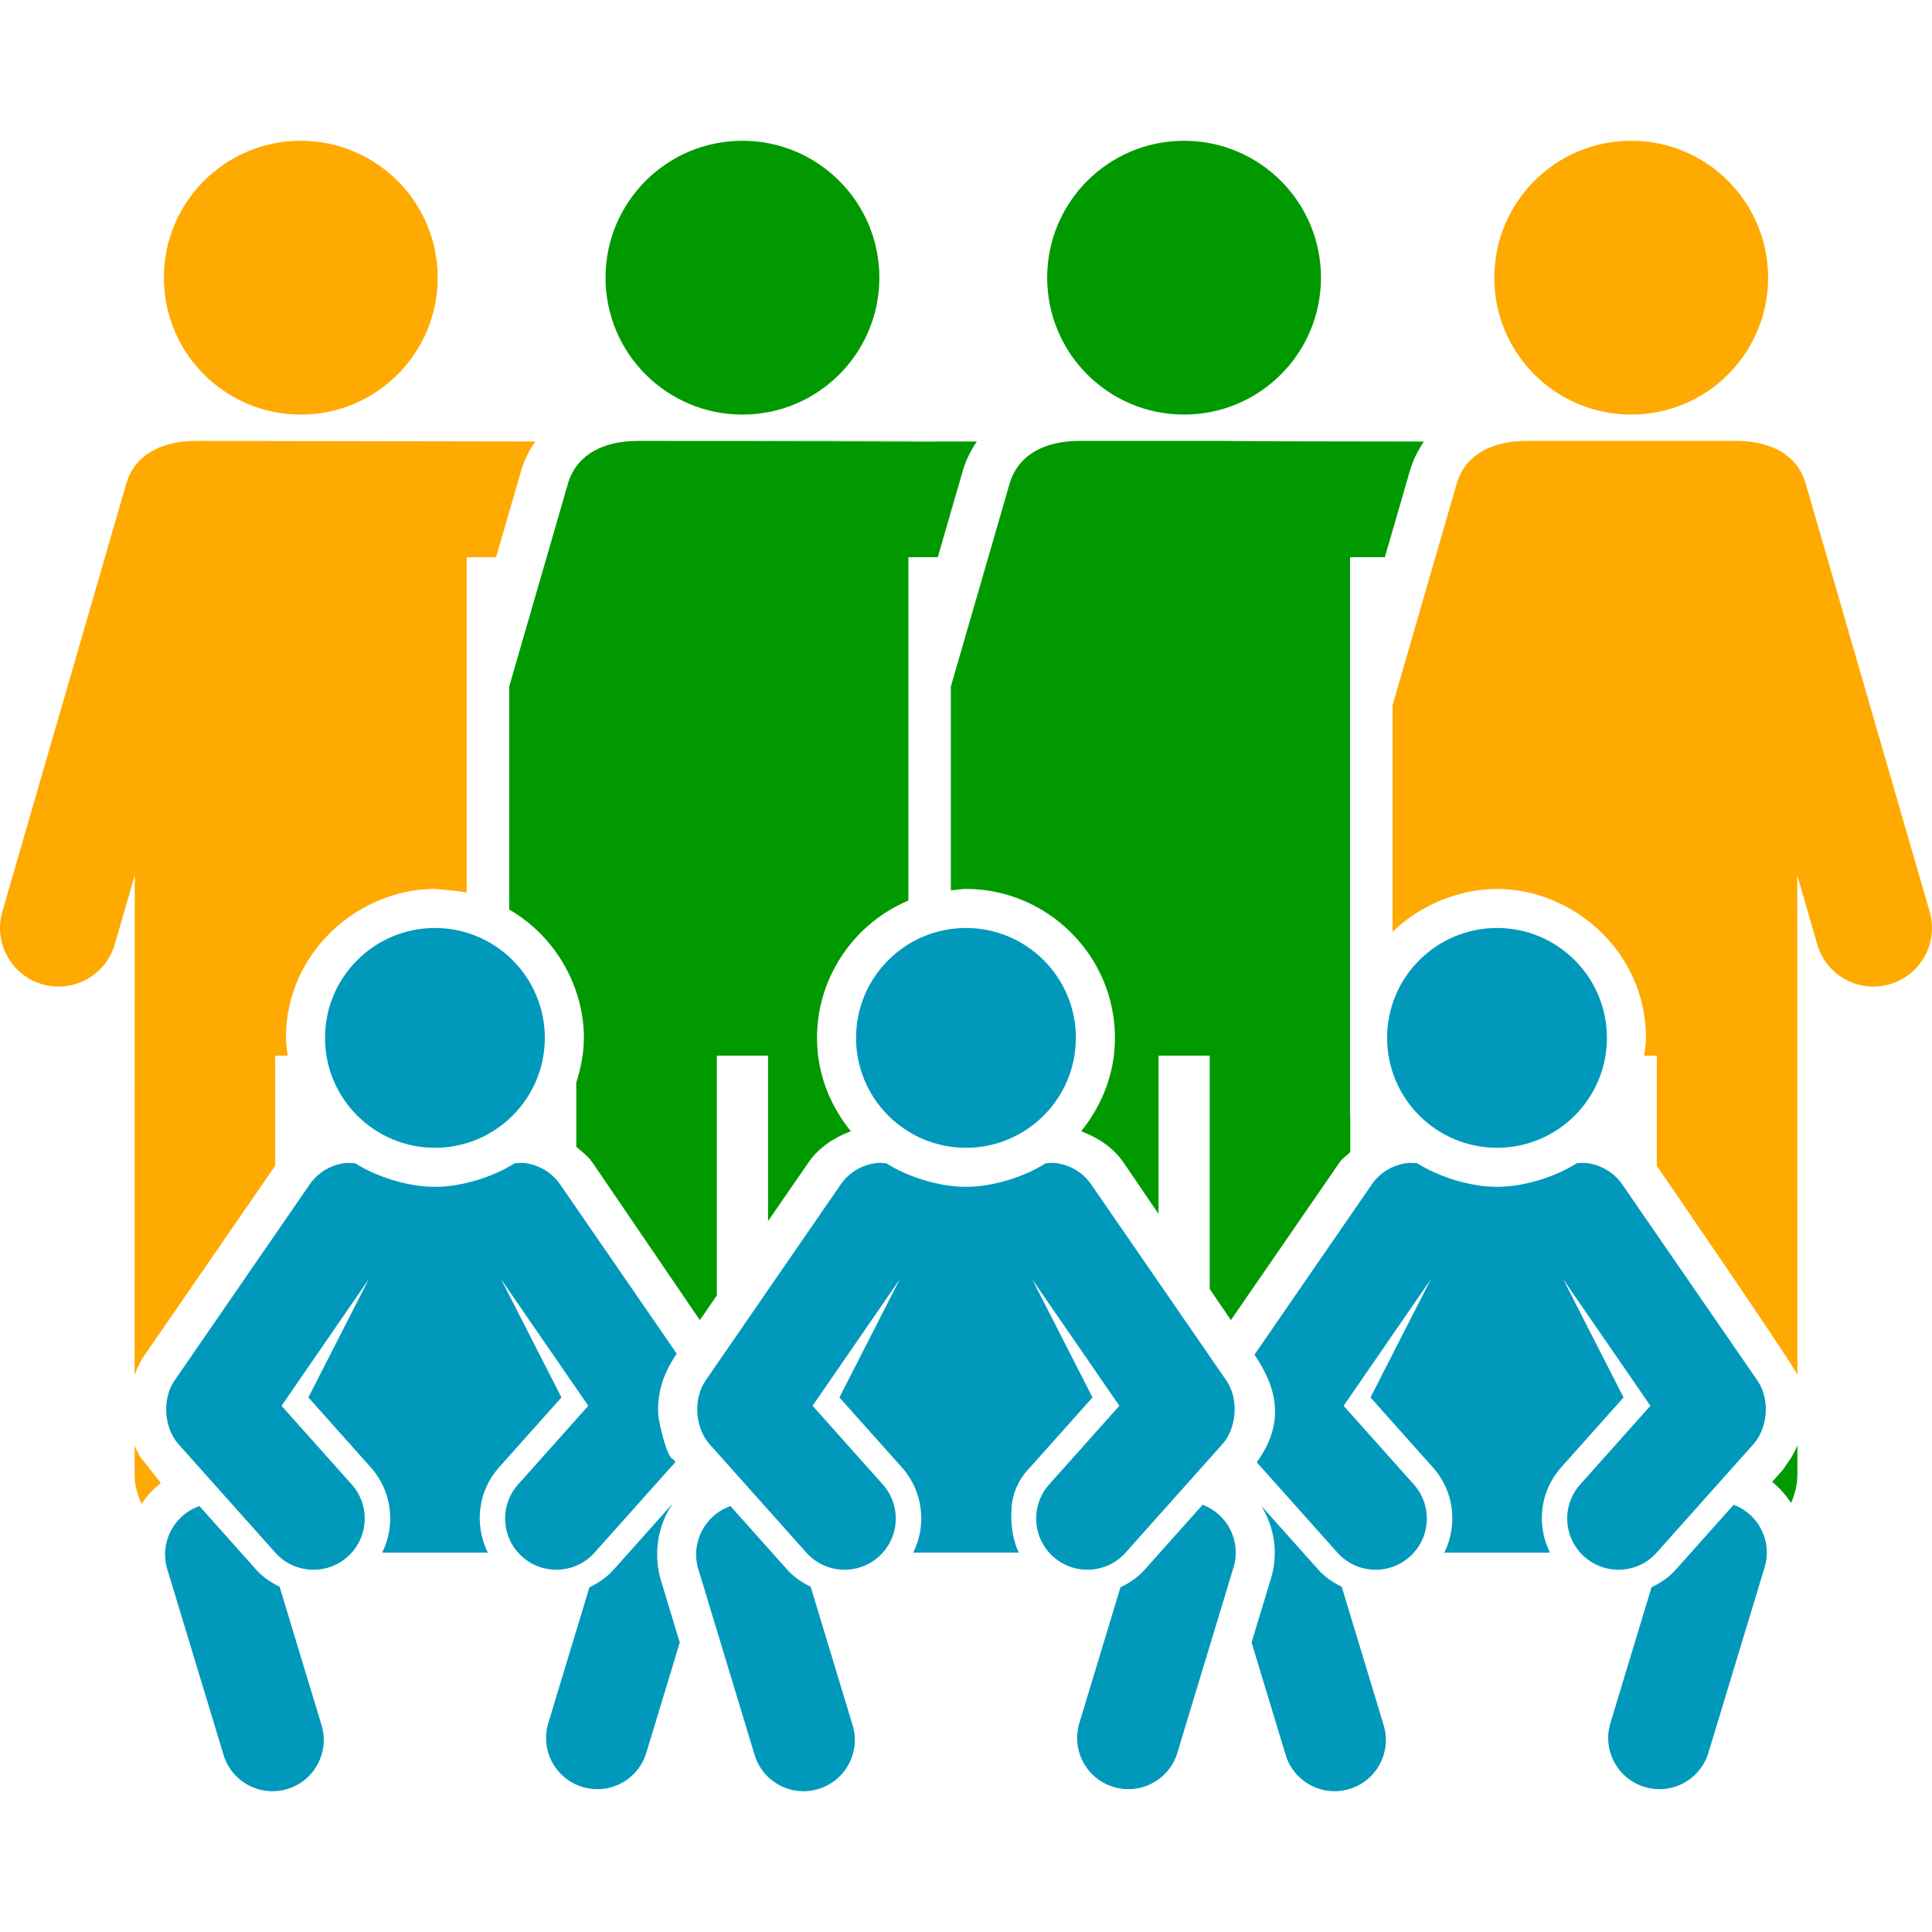 <svg version="1.1" id="Capa_1" xmlns="http://www.w3.org/2000/svg" xmlns:xlink="http://www.w3.org/1999/xlink" x="0" y="0"
	 viewBox="0 0 465.652 465.652" style="enable-background:new 0 0 465.652 465.652;" xml:space="preserve">
<g id="XMLID_30_">
	<path id="XMLID_52_" d="M72.496,99.921c18.224,0,32.993-14.762,32.993-32.994S90.72,33.93,72.496,33.93
		c-18.225,0-32.995,14.764-32.995,32.996S54.271,99.921,72.496,99.921z" fill="#fa0"/>
	<path id="XMLID_51_" d="M32.446,331.388c0.329-0.789,0.612-1.64,1.018-2.352l0.765-1.501l32.091-46.57v-26.537h3.026
		c-0.167-1.416-0.428-2.812-0.428-4.273c0-20.746,17.589-35.906,35.904-35.906c0.72,0,6.72,0.659,7.669,0.866v-14.288v-66.525h7.079
		l6.059-20.921c0.744-2.567,1.954-4.85,3.348-6.971c0,0-75.544-0.139-81.725-0.139c-7.821,0-14.7,2.979-16.838,10.364L0.561,219.742
		c-2.168,7.485,2.139,15.313,9.63,17.475c7.515,2.198,15.328-2.2,17.475-9.63l4.818-16.639
		C32.484,210.948,32.446,227.984,32.446,331.388z" fill="#fa0"/>
	<path id="XMLID_50_" d="M34.2,351.63c-0.146,0-0.821-1.196-1.455-2.498c-0.131-0.269-0.184-0.521-0.298-0.789v7.01
		c0,2.557,0.657,4.933,1.677,7.108c1.271-1.885,2.804-3.601,4.643-5.017l-4.558-5.814H34.2z" fill="#fa0"/>
	<path id="XMLID_49_" d="M393.158,99.921c18.225,0,32.994-14.762,32.994-32.994S411.382,33.93,393.158,33.93
		c-18.227,0-32.996,14.764-32.996,32.996S374.931,99.921,393.158,99.921z" fill="#fa0"/>
	<path id="XMLID_48_" d="M465.09,219.742l-29.853-103.106c-2.153-7.43-9.001-10.364-16.838-10.364h-0.008
		c-52.653,0-4.467,0-50.469,0h-0.008c-7.783,0-14.693,2.95-16.839,10.364l-15.443,53.342v54.638
		c6.756-6.65,16.363-10.366,25.18-10.366c18.263,0,35.906,15.123,35.906,35.906c0,1.462-0.26,2.857-0.428,4.273h3.04v26.568
		c1.586,2.32,32.789,47.756,33.876,50.346c0-91.102-0.038-113.094-0.038-120.395l4.818,16.639
		c2.168,7.515,10.027,11.805,17.475,9.63C462.954,235.055,467.259,227.227,465.09,219.742z" fill="#fa0"/>
	<path id="XMLID_47_" d="M430.656,352.862l-0.943,1.393l-2.588,2.903c1.815,1.449,3.309,3.187,4.55,5.079
		c0.951-2.113,1.532-4.419,1.532-6.886v-7.033c-0.107,0.238-0.161,0.482-0.276,0.728
		C432.242,350.464,431.552,351.682,430.656,352.862z" fill="#090"/>
	<path id="XMLID_46_" d="M178.947,99.921c18.219,0,32.996-14.762,32.996-32.994S197.167,33.93,178.947,33.93
		c-18.232,0-33.001,14.764-33.001,32.996S160.715,99.921,178.947,99.921z" fill="#090"/>
	<path id="XMLID_45_" d="M285.386,99.921c18.224,0,32.996-14.762,32.996-32.994S303.61,33.93,285.386,33.93
		c-18.225,0-32.994,14.764-32.994,32.996S267.162,99.921,285.386,99.921z" fill="#090"/>
	<path id="XMLID_44_" d="M122.734,219.22c11.875,6.918,17.995,19.352,17.995,30.935c0,3.769-0.743,7.34-1.831,10.763v15.497
		c1.348,1.173,2.812,2.206,3.854,3.716l25.924,38.043l4.098-5.944v-57.801h12.342v39.89l9.781-14.195
		c2.491-3.606,6.138-5.929,10.166-7.476c-5.017-6.176-8.15-13.935-8.15-22.492c0-14.977,9.278-27.764,22.025-33.103v-16.226v-66.525
		h7.084l6.053-20.913c0.749-2.575,1.954-4.857,3.354-6.978c-157.717,0.214,97.201-0.139-81.73-0.139
		c-7.837,0-14.702,2.995-16.831,10.364l-14.134,48.815V219.22z" fill="#090"/>
	<path id="XMLID_43_" d="M229.18,214.616c1.211-0.122,2.389-0.367,3.638-0.367c19.542,0,35.906,15.987,35.906,35.906
		c0,8.557-3.133,16.316-8.15,22.492c4.029,1.547,7.675,3.86,10.172,7.483l8.48,12.441v-38.143h12.342v56.254l5.102,7.491
		l26.221-38.051c0.69-0.995,1.725-1.608,2.551-2.466v-8.948h-0.054c0-0.016,0-134.399,0-134.399l8.39-0.008l6.059-20.921
		c0.744-2.567,1.947-4.842,3.348-6.956c-116.381-0.168,33.355-0.153-83.035-0.153c-7.866,0-14.708,2.995-16.837,10.364
		l-14.134,48.815V214.616z" fill="#090"/>
	<path id="XMLID_42_" d="M360.813,276.638c14.625,0,26.491-11.859,26.491-26.483c0-14.632-11.866-26.491-26.491-26.491
		c-14.624,0-26.49,11.859-26.49,26.491C334.323,264.779,346.189,276.638,360.813,276.638z" fill="#09b"/>
	<path id="XMLID_41_" d="M232.818,223.664c-14.624,0-26.489,11.859-26.489,26.491c0,14.624,11.865,26.483,26.489,26.483
		c14.625,0,26.491-11.859,26.491-26.483C259.309,235.523,247.443,223.664,232.818,223.664z" fill="#09b"/>
	<path id="XMLID_40_" d="M417.855,362.675l-13.966,15.65c-1.669,1.876-3.7,3.218-5.836,4.243l-9.914,32.734
		c-1.975,6.528,1.709,13.414,8.235,15.391c1.196,0.361,2.399,0.537,3.587,0.537c5.294-0.008,10.188-3.441,11.804-8.773
		l13.552-44.739C427.201,371.493,423.885,364.972,417.855,362.675z" fill="#09b"/>
	<path id="XMLID_39_" d="M323.399,382.487l0.038-0.017c-2.076-1.02-4.061-2.314-5.7-4.145l-13.682-15.329v0.008
		c3.049,5.079,4.136,11.308,2.275,17.443l-4.674,15.422l8.206,27.08c1.953,6.458,8.764,10.234,15.389,8.235
		c6.528-1.977,10.212-8.864,8.236-15.391L323.399,382.487z" fill="#09b"/>
	<path id="XMLID_38_" d="M399.286,374.219l23.372-26.191c3.364-3.816,4.06-10.642,0.959-15.223
		c-25.886-37.576-23.212-33.699-32.627-47.342c-2.03-2.935-5.102-4.643-8.366-5.126c-0.85-0.13-1.716-0.03-2.574,0.023
		c-5.002,3.187-12.572,5.692-19.236,5.692c-6.665,0-14.233-2.506-19.234-5.692c-0.858-0.054-1.725-0.153-2.575-0.023
		c-3.264,0.476-6.344,2.184-8.366,5.126l-6.112,8.862l-18.946,27.495l-3.225,4.689c5.684,8.342,7.263,16.669,0.551,25.931
		l19.436,21.779c4.512,5.057,12.303,5.547,17.427,0.988c5.088-4.535,5.532-12.341,0.988-17.429l-16.915-18.952
		c5.347-7.752,15.957-23.151,21.014-30.488l-14.54,28.474c5.646,6.327,10.081,11.292,15.046,16.861
		c5.147,5.769,5.99,13.851,2.811,20.4c-0.023,0.054-0.085,0.093-0.108,0.145h25.494c-0.114-0.236-0.213-0.467-0.321-0.704
		c-2.873-6.451-1.976-14.235,3.026-19.842c5.187-5.807,9.615-10.77,15.046-16.861l-14.541-28.474
		c5.057,7.337,15.667,22.736,21.014,30.488l-16.915,18.952c-4.543,5.088-4.1,12.894,0.989,17.429c2.358,2.1,5.293,3.134,8.211,3.134
		C393.471,378.341,396.85,376.946,399.286,374.219z" fill="#09b"/>
	<path id="XMLID_37_" d="M289.86,362.675l-13.966,15.65c-1.669,1.876-3.699,3.218-5.836,4.243l-9.915,32.734
		c-1.975,6.528,1.709,13.414,8.236,15.391c6.626,1.999,13.445-1.807,15.391-8.235l13.552-44.739
		C299.206,371.493,295.89,364.972,289.86,362.675z" fill="#09b"/>
	<path id="XMLID_36_" d="M195.404,382.487l0.038-0.017c-2.076-1.02-4.061-2.314-5.7-4.145l-13.681-15.329
		c-6.236,2.183-9.668,8.879-7.746,15.215l13.553,44.738c1.954,6.458,8.764,10.234,15.39,8.235
		c6.528-1.977,10.212-8.864,8.235-15.391L195.404,382.487z" fill="#09b"/>
	<path id="XMLID_35_" d="M271.291,374.219l23.372-26.191c3.387-3.847,3.977-10.756,0.958-15.223
		c-18.899-27.409-18.478-26.827-32.626-47.342c-2.023-2.942-5.103-4.65-8.365-5.126c-0.851-0.13-1.717-0.03-2.575,0.023
		c-5.001,3.187-12.572,5.692-19.237,5.692c-6.664,0-14.233-2.506-19.234-5.692c-0.858-0.054-1.725-0.153-2.575-0.023
		c-3.263,0.483-6.336,2.191-8.366,5.126l-6.113,8.862c-20.509,29.763-16.379,23.765-26.514,38.479
		c-3.019,4.467-2.459,11.346,0.957,15.223l23.374,26.191c4.512,5.057,12.304,5.547,17.427,0.988
		c5.086-4.535,5.532-12.341,0.989-17.429l-16.915-18.952c5.347-7.752,15.957-23.151,21.013-30.488l-14.539,28.474
		c5.646,6.327,10.082,11.292,15.046,16.861c5.148,5.769,5.99,13.851,2.812,20.4c-0.024,0.054-0.085,0.093-0.108,0.145h25.494
		c-0.114-0.236-2.32-4.244-1.722-11.223c0.489-5.76,4.427-9.323,4.427-9.323c5.187-5.807,9.614-10.77,15.046-16.861l-14.541-28.474
		l17.405,25.256l3.608,5.232l-16.914,18.952c-4.544,5.088-4.1,12.894,0.986,17.429C258.988,379.766,266.779,379.276,271.291,374.219
		z" fill="#09b"/>
	<path id="XMLID_34_" d="M162.195,362.307c-0.528,0.59-13.752,15.406-14.296,16.018c-1.67,1.876-3.699,3.218-5.836,4.243
		l-9.914,32.734c-1.976,6.528,1.708,13.414,8.235,15.391c6.627,1.999,13.446-1.807,15.391-8.235l8.06-26.589l-4.528-14.932
		C157.276,374.243,158.746,367.188,162.195,362.307z" fill="#09b"/>
	<path id="XMLID_33_" d="M67.409,382.487l0.038-0.017c-2.076-1.02-4.061-2.314-5.7-4.145l-13.681-15.329
		c-6.236,2.183-9.669,8.879-7.745,15.215l13.552,44.738c1.953,6.458,8.764,10.234,15.39,8.235
		c6.526-1.977,10.212-8.864,8.235-15.391L67.409,382.487z" fill="#09b"/>
	<path id="XMLID_32_" d="M143.296,374.219l19.497-21.84l-0.59-0.75c-1.402,0-3.448-8.918-3.54-10.513
		c-0.284-4.419,0.659-9.359,4.444-14.86l-3.051-4.429c-21.901-31.791-16.523-23.986-25.057-36.364
		c-2.022-2.942-5.102-4.65-8.365-5.126c-0.85-0.13-1.716-0.03-2.574,0.023c-5.002,3.187-12.572,5.692-19.237,5.692
		c-6.664,0-14.232-2.506-19.235-5.692c-0.858-0.054-1.724-0.153-2.574-0.023c-3.263,0.476-6.343,2.184-8.366,5.126
		c-9.415,13.643-7.775,11.268-32.627,47.342c-3.018,4.467-2.458,11.346,0.957,15.223l23.374,26.191
		c4.512,5.057,12.303,5.547,17.428,0.988c5.086-4.535,5.531-12.341,0.988-17.429l-16.914-18.952l3.609-5.232l17.403-25.256
		l-14.54,28.474c5.646,6.327,10.083,11.292,15.046,16.861c5.148,5.769,5.991,13.851,2.811,20.4
		c-0.023,0.054-0.084,0.093-0.108,0.145h25.495c-3.424-7.078-2.214-15.037,2.705-20.546c5.187-5.807,9.614-10.77,15.046-16.861
		l-14.541-28.474l17.406,25.256l3.608,5.232l-16.915,18.952c-4.543,5.088-4.1,12.894,0.987,17.429
		C130.992,379.766,138.784,379.276,143.296,374.219z" fill="#09b"/>
	<path id="XMLID_31_" d="M104.823,223.664c-14.623,0-26.489,11.859-26.489,26.491c0,14.624,11.866,26.483,26.489,26.483
		c14.626,0,26.491-11.859,26.491-26.483C131.314,235.523,119.449,223.664,104.823,223.664z" fill="#09b"/>
</g>
</svg>
